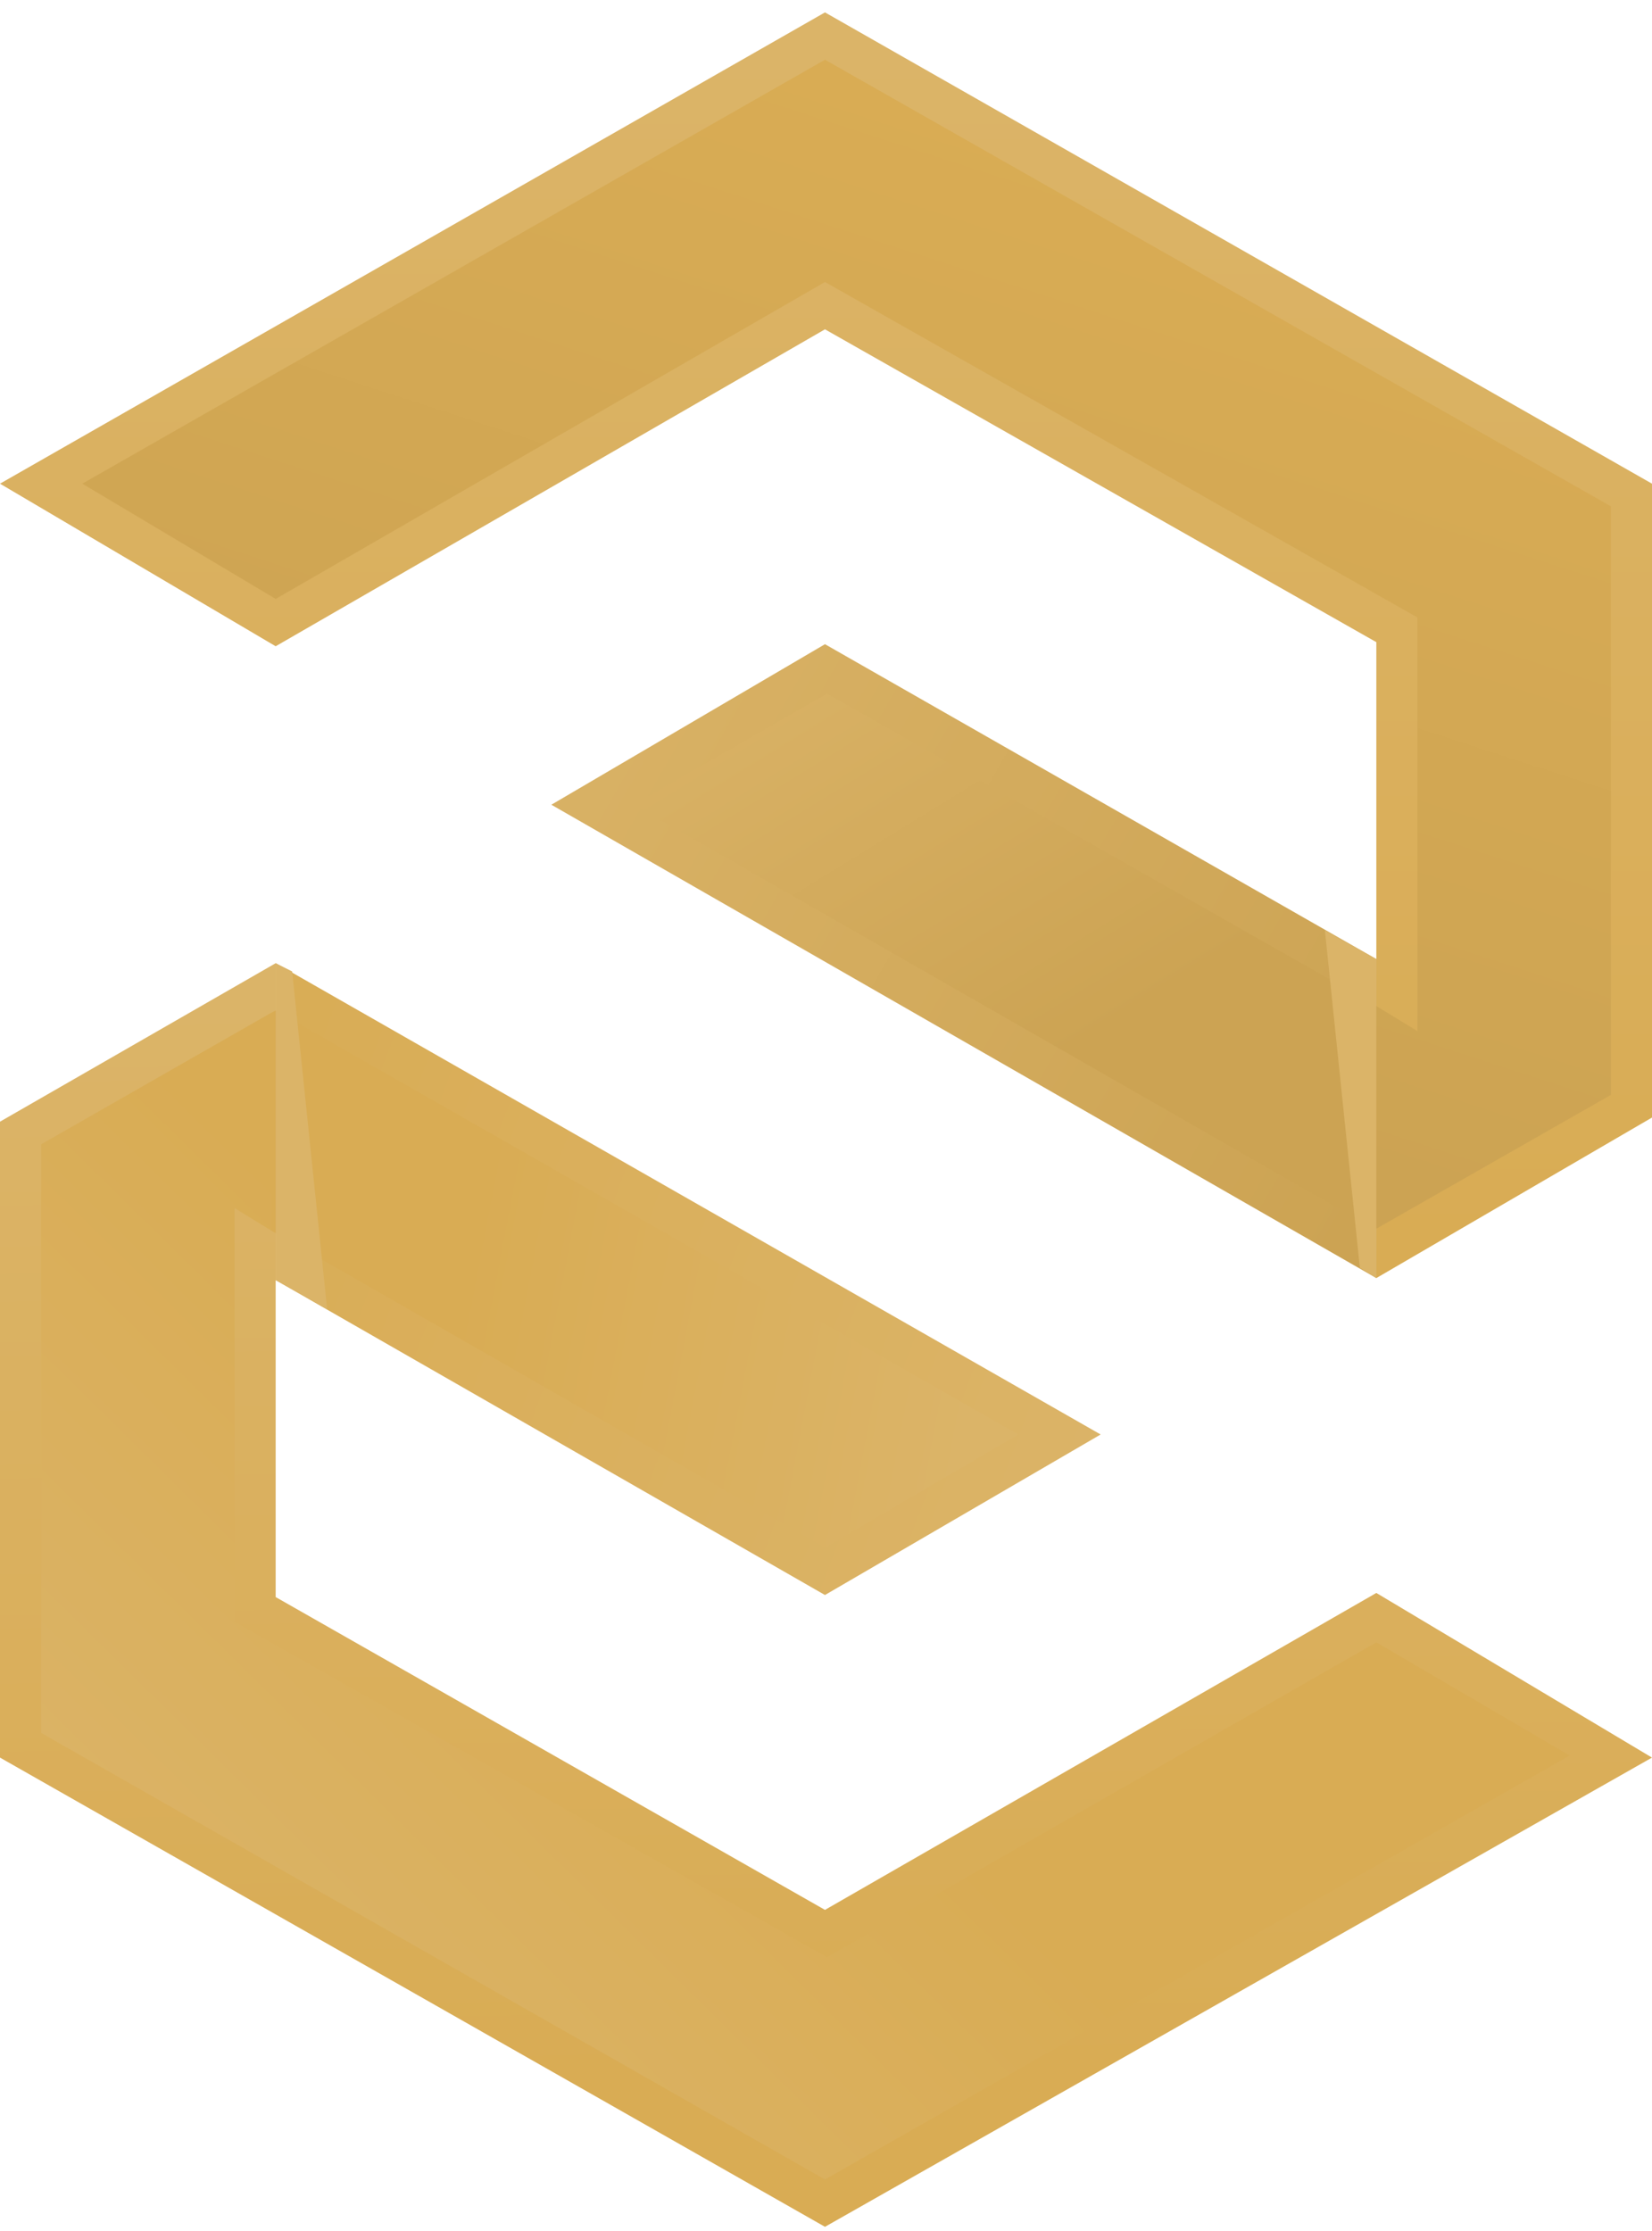 <svg width="100" height="135" viewBox="0 0 100 135" fill="none" xmlns="http://www.w3.org/2000/svg">
<g clip-path="url(#clip0_68_2159)">
<path d="M49.938 0.75L0 29.268L16.687 39.106L49.938 19.928L83.313 38.857V77.338L100 67.624V29.268L49.938 0.75Z" fill="url(#paint0_linear_68_2159)"/>
<path d="M49.938 38.981L33.375 48.695L83.313 77.338V58.035L49.938 38.981Z" fill="url(#paint1_linear_68_2159)"/>
<path d="M50.062 41.971L38.356 48.696L82.939 74.225V60.651L50.062 41.971Z" fill="url(#paint2_linear_68_2159)"/>
<path d="M49.938 3.614L4.981 29.268L16.688 36.242L49.938 17.064L85.803 37.363V62.394L82.939 60.651V74.225L83.313 74.349L97.51 66.254V30.638L49.938 3.614Z" fill="url(#paint3_linear_68_2159)"/>
<path d="M49.938 96.516L66.625 86.802L16.688 58.284V77.462L49.938 96.516Z" fill="url(#paint4_linear_68_2159)"/>
<path d="M49.938 134.747L100 106.354L83.313 96.391L49.938 115.569L16.687 96.64V58.284L0 67.873V106.354L49.938 134.747Z" fill="url(#paint5_linear_68_2159)"/>
<path d="M49.938 93.652L61.644 86.802L16.688 61.149L16.439 61.273V74.474L49.938 93.652Z" fill="url(#paint6_linear_68_2159)"/>
<path d="M83.313 99.38L50.062 118.434L14.197 98.135V73.104L16.438 74.474V61.273L2.491 69.243V104.86L49.938 131.883L95.019 106.229L83.313 99.38Z" fill="url(#paint7_linear_68_2159)"/>
<path d="M82.316 76.715L83.312 77.338V58.035L80.199 56.292L82.316 76.715Z" fill="#DBB468"/>
<path d="M17.684 58.782L16.688 58.284V77.462L19.801 79.206L17.684 58.782Z" fill="#DBB468"/>
</g>
<defs>
<linearGradient id="paint0_linear_68_2159" x1="49.993" y1="2.997" x2="49.993" y2="75.251" gradientUnits="userSpaceOnUse">
<stop stop-color="#DBB468"/>
<stop offset="1" stop-color="#D9AC54"/>
</linearGradient>
<linearGradient id="paint1_linear_68_2159" x1="28.456" y1="36.162" x2="85.346" y2="68.967" gradientUnits="userSpaceOnUse">
<stop stop-color="#DBB468"/>
<stop offset="1" stop-color="#CCA353"/>
</linearGradient>
<linearGradient id="paint2_linear_68_2159" x1="48.004" y1="34.148" x2="65.86" y2="63.215" gradientUnits="userSpaceOnUse">
<stop stop-color="#DBB468"/>
<stop offset="1" stop-color="#CCA353"/>
</linearGradient>
<linearGradient id="paint3_linear_68_2159" x1="63.93" y1="8.699" x2="47.32" y2="59.775" gradientUnits="userSpaceOnUse">
<stop stop-color="#D9AC54"/>
<stop offset="1" stop-color="#CCA353"/>
</linearGradient>
<linearGradient id="paint4_linear_68_2159" x1="68.784" y1="90.661" x2="8.987" y2="68.238" gradientUnits="userSpaceOnUse">
<stop stop-color="#DBB468"/>
<stop offset="1" stop-color="#D9AC54"/>
</linearGradient>
<linearGradient id="paint5_linear_68_2159" x1="49.114" y1="59.67" x2="50.359" y2="125.696" gradientUnits="userSpaceOnUse">
<stop stop-color="#DBB468"/>
<stop offset="1" stop-color="#D9AC54"/>
</linearGradient>
<linearGradient id="paint6_linear_68_2159" x1="59.372" y1="82.312" x2="28.228" y2="76.394" gradientUnits="userSpaceOnUse">
<stop stop-color="#DBB468"/>
<stop offset="1" stop-color="#D9AC54"/>
</linearGradient>
<linearGradient id="paint7_linear_68_2159" x1="13.052" y1="123.997" x2="41.289" y2="95.345" gradientUnits="userSpaceOnUse">
<stop stop-color="#DBB468"/>
<stop offset="1" stop-color="#D9AC54"/>
</linearGradient>
<clipPath id="clip0_68_2159">
<rect width="100" height="133.998" fill="white" transform="translate(0 0.75)"/>
</clipPath>
</defs>
</svg>
